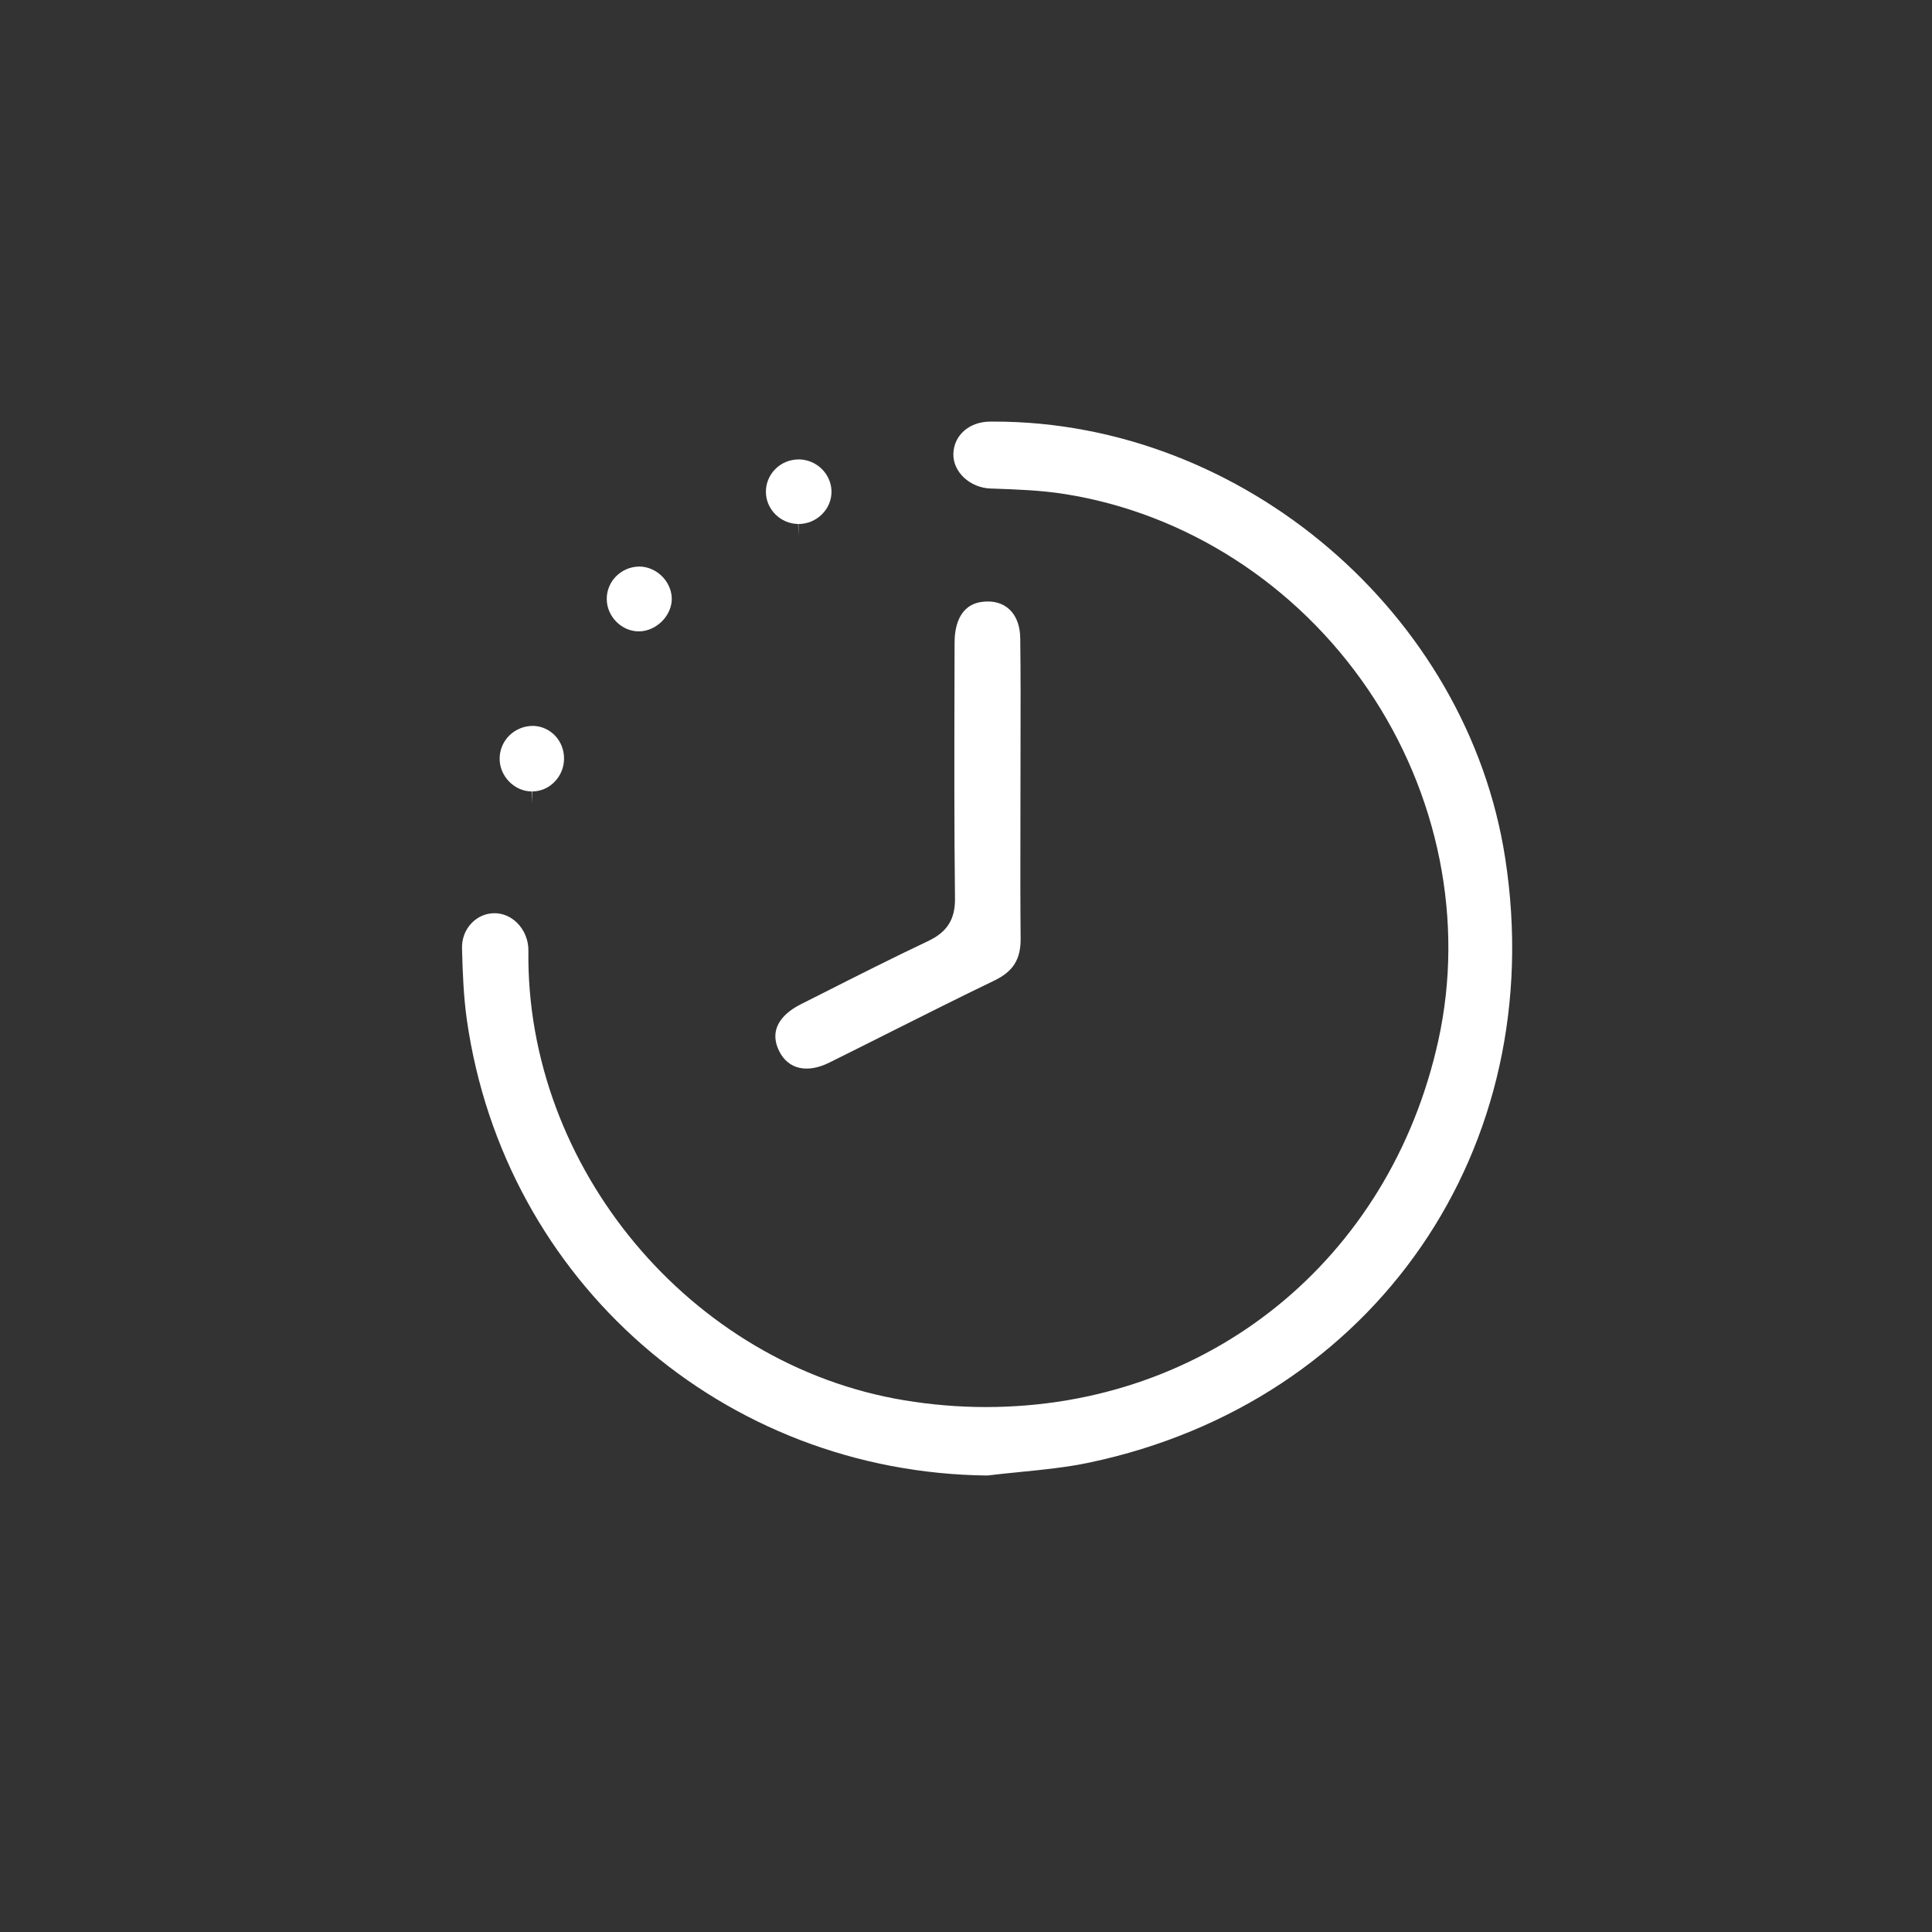 <?xml version="1.0" encoding="utf-8"?>
<!-- Generator: Adobe Illustrator 16.0.0, SVG Export Plug-In . SVG Version: 6.00 Build 0)  -->
<!DOCTYPE svg PUBLIC "-//W3C//DTD SVG 1.1//EN" "http://www.w3.org/Graphics/SVG/1.1/DTD/svg11.dtd">
<svg version="1.1" id="Layer_1" xmlns="http://www.w3.org/2000/svg" xmlns:xlink="http://www.w3.org/1999/xlink" x="0px" y="0px"
	 width="80px" height="80px" viewBox="0 0 80 80" enable-background="new 0 0 80 80" xml:space="preserve">
<rect x="0" y="0" width="80" height="80" fill="#333333" stroke="none"/>
<path fill="#FFFFFF" d="M19.131,39.274c0.025,0.966,0.062,1.991,0.203,2.973c1.554,10.813,10.615,18.735,21.551,18.851
	c0.451-0.056,0.905-0.101,1.358-0.146c0.951-0.095,1.936-0.193,2.867-0.39c11.831-2.499,19.071-13.022,17.218-25.022
	C60.763,25.4,51.466,17.457,41.164,17.457l-0.179,0.001c-0.856,0.008-1.491,0.57-1.508,1.337c-0.019,0.748,0.688,1.404,1.542,1.434
	l0.108,0.003c0.976,0.034,1.983,0.069,2.973,0.227c5.016,0.796,9.586,3.74,12.539,8.076c2.943,4.323,4.007,9.631,2.916,14.563
	c-2.005,9.07-9.534,15.165-18.736,15.165c-1.118,0-2.255-0.095-3.379-0.281c-8.841-1.465-15.675-9.641-15.56-18.614
	c0.005-0.427-0.161-0.844-0.455-1.142c-0.262-0.266-0.598-0.412-0.945-0.412c-0.359,0-0.694,0.144-0.946,0.403
	C19.263,38.494,19.12,38.87,19.131,39.274z"/>
<path fill="#FFFFFF" d="M34.337,44.001c0.846-0.419,1.69-0.843,2.533-1.267c1.432-0.719,2.864-1.438,4.308-2.134
	c0.778-0.376,1.092-0.88,1.084-1.742c-0.014-1.458-0.012-2.916-0.009-4.373l0.005-3.651c0.004-1.469,0.007-2.938-0.012-4.407
	c-0.012-0.938-0.526-1.521-1.342-1.521c-0.082,0-0.167,0.006-0.253,0.018c-0.976,0.135-1.123,1.109-1.124,1.679l-0.004,1.672
	c-0.007,2.976-0.014,5.952,0.021,8.927c0.01,0.862-0.322,1.39-1.11,1.764c-1.509,0.715-2.999,1.468-4.488,2.222l-0.785,0.396
	c-0.556,0.279-1.411,0.902-0.896,1.942C32.64,44.282,33.43,44.451,34.337,44.001z"/>
<path fill="#FFFFFF" d="M22.031,33.271l0.018-0.498c0.715-0.01,1.301-0.616,1.307-1.352c0.006-0.745-0.557-1.344-1.28-1.364
	c0,0-0.001,0-0.001,0c-0.774,0-1.378,0.603-1.386,1.344c-0.004,0.36,0.138,0.704,0.399,0.969c0.257,0.26,0.592,0.403,0.943,0.403
	V33.271L22.031,33.271z"/>
<path fill="#FFFFFF" d="M33.063,21.698c0.371,0,0.72-0.146,0.982-0.411c0.252-0.255,0.389-0.589,0.385-0.939
	c-0.009-0.72-0.611-1.314-1.343-1.325c0,0,0,0-0.001,0c-0.384,0-0.727,0.143-0.984,0.402c-0.253,0.255-0.391,0.593-0.388,0.949
	c0.007,0.721,0.606,1.314,1.336,1.323l0.013,0.499l0,0V21.698z"/>
<path fill="#FFFFFF" d="M25.124,24.808c0.006,0.724,0.615,1.336,1.33,1.336c0.355-0.001,0.712-0.162,0.979-0.44
	c0.256-0.268,0.396-0.613,0.383-0.946c-0.028-0.705-0.647-1.299-1.352-1.299C25.707,23.474,25.118,24.079,25.124,24.808z"/>
</svg>
